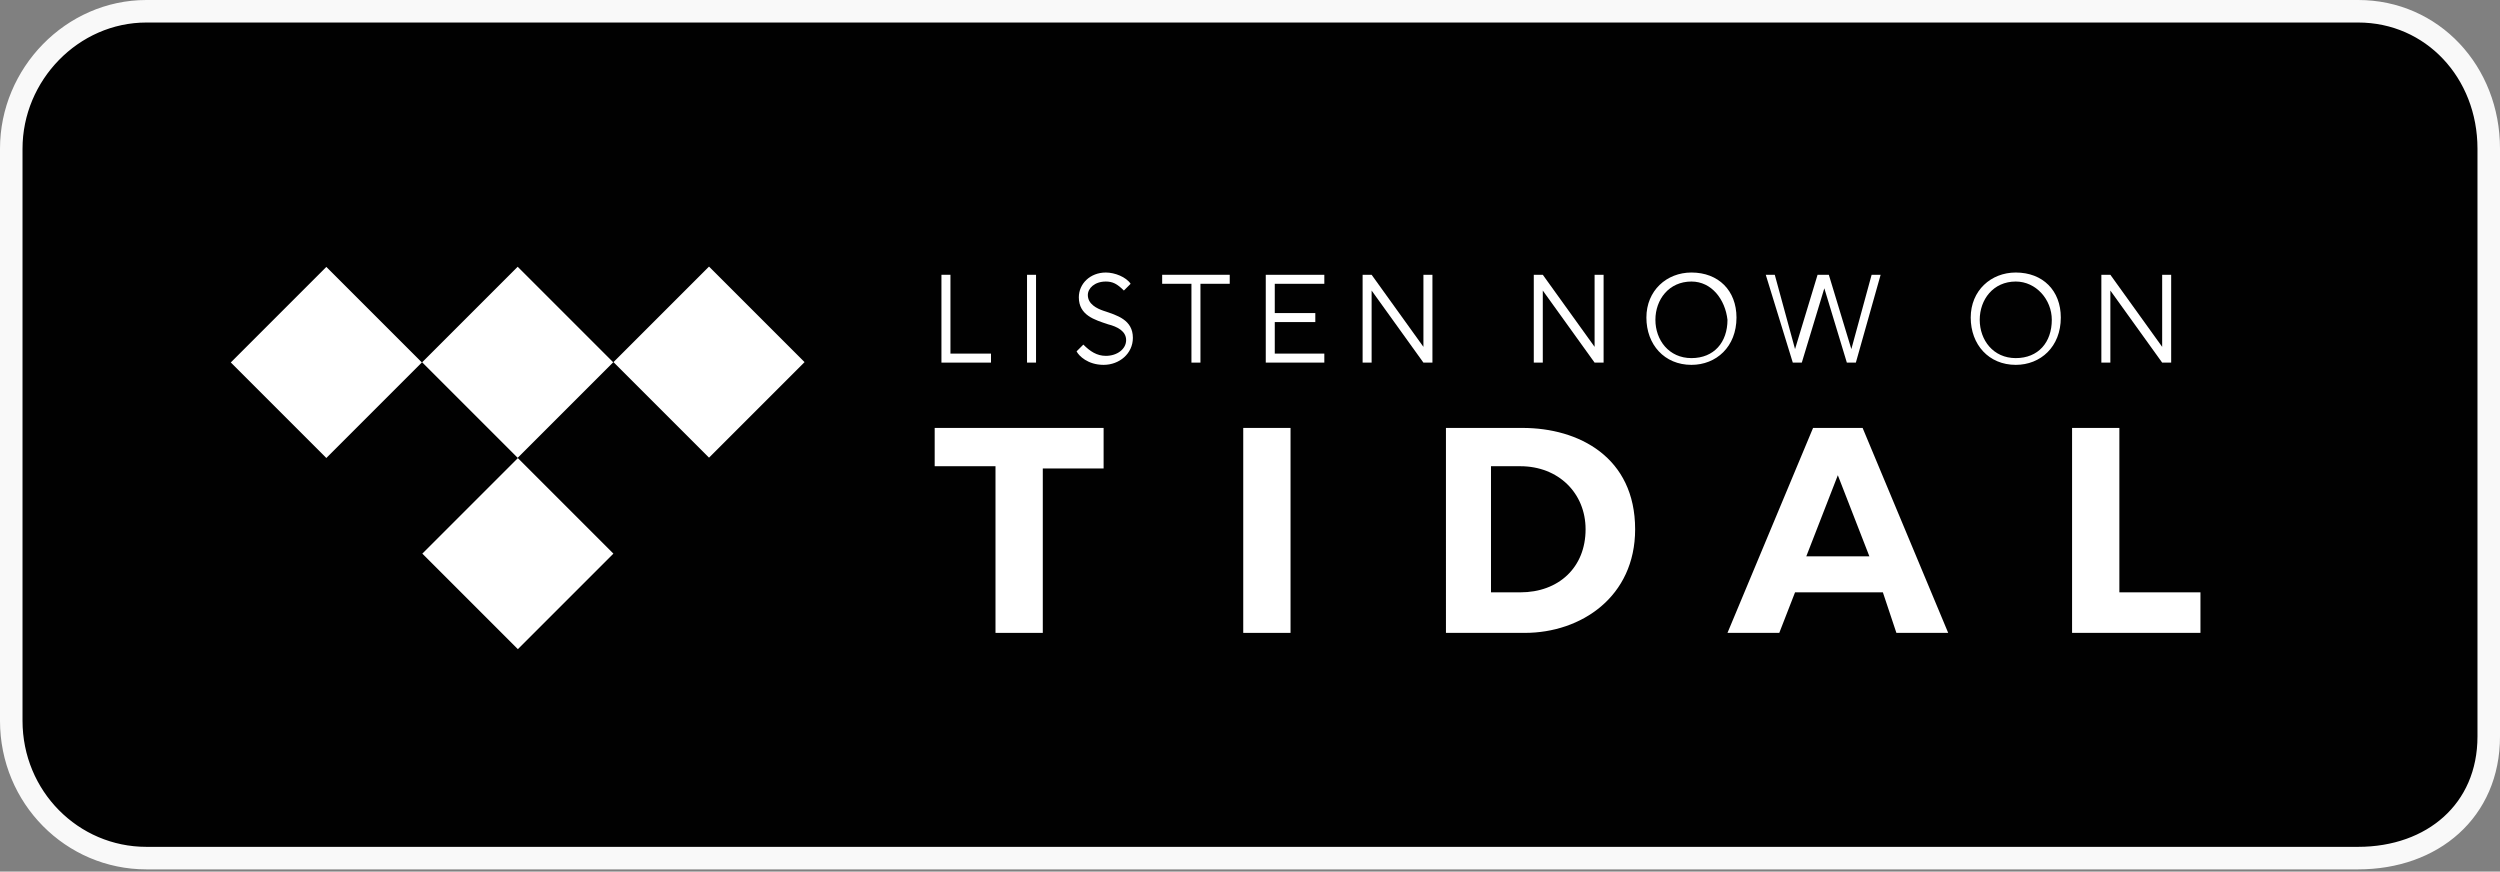 <?xml version="1.0" encoding="utf-8"?>
<!-- Generator: Adobe Illustrator 19.2.0, SVG Export Plug-In . SVG Version: 6.00 Build 0)  -->
<svg version="1.1" id="Layer_1" xmlns="http://www.w3.org/2000/svg" xmlns:xlink="http://www.w3.org/1999/xlink" x="0px" y="0px"
	 viewBox="0 0 111 38.7" style="enable-background:new 0 0 111 38.7;" xml:space="preserve">
<rect x="0" y="0" width="111" height="38.7" fill="#808080" stroke="none"/>
<style type="text/css">
	.st0{fill:#010101;}
	.st1{fill:#010101;stroke:#F9F9F9;stroke-miterlimit:10;}
	.st2{fill:#FFFFFF;}
</style>
<g>
	<path class="st0" d="M110.5,32.7c0,3.3-2.5,5.4-5.8,5.4H6.5c-3.3,0-6-2.7-6-6.1V6.6c0-3.3,2.7-6.1,6-6.1h98.2
		c3.3,0,5.8,2.7,5.8,6.1V32.7z"/>
	<path class="st1" d="M110.5,32.7c0,3.3-2.5,5.4-5.8,5.4H6.5c-3.3,0-6-2.7-6-6.1V6.6c0-3.3,2.7-6.1,6-6.1h98.2
		c3.3,0,5.8,2.7,5.8,6.1V32.7z"/>
	<g>
		<g>
			<path class="st2" d="M41.8,16.1v-3.9h0.4v3.5H44v0.4H41.8z"/>
			<path class="st2" d="M45.6,16.1v-3.9H46v3.9H45.6z"/>
			<path class="st2" d="M49,16.2c-0.7,0-1.1-0.4-1.2-0.6l0.3-0.3c0.3,0.3,0.6,0.5,1,0.5c0.5,0,0.9-0.3,0.9-0.7
				c0-0.4-0.4-0.6-0.8-0.7c-0.6-0.2-1.3-0.4-1.3-1.2c0-0.6,0.5-1.1,1.2-1.1c0.4,0,0.9,0.2,1.1,0.5l-0.3,0.3
				c-0.3-0.3-0.5-0.4-0.8-0.4c-0.5,0-0.8,0.3-0.8,0.6c0,0.4,0.4,0.6,0.7,0.7c0.6,0.2,1.3,0.4,1.3,1.2C50.3,15.7,49.7,16.2,49,16.2z"
				/>
			<path class="st2" d="M53.3,12.6v3.5h-0.4v-3.5h-1.3v-0.4h3v0.4H53.3z"/>
			<path class="st2" d="M56.2,16.1v-3.9h2.6v0.4h-2.2v1.3h1.8v0.4h-1.8v1.4h2.2v0.4H56.2z"/>
			<path class="st2" d="M63.2,16.1l-2.3-3.2h0v3.2h-0.4v-3.9h0.4l2.3,3.2v-3.2h0.4v3.9H63.2z"/>
			<path class="st2" d="M70.8,16.1l-2.3-3.2h0v3.2h-0.4v-3.9h0.4l2.3,3.2v-3.2h0.4v3.9H70.8z"/>
			<path class="st2" d="M75.1,16.2c-1.2,0-2-0.9-2-2.1c0-1.2,0.9-2,2-2c1.2,0,2,0.8,2,2C77.1,15.4,76.2,16.2,75.1,16.2z M75.1,12.5
				c-1,0-1.6,0.8-1.6,1.7c0,0.9,0.6,1.7,1.6,1.7c1,0,1.6-0.7,1.6-1.7C76.6,13.3,76,12.5,75.1,12.5z"/>
			<path class="st2" d="M82.4,16.1H82l-1-3.3h0l-1,3.3h-0.4l-1.2-3.9h0.4l0.9,3.3h0l1-3.3h0.5l1,3.3h0l0.9-3.3h0.4L82.4,16.1z"/>
			<path class="st2" d="M89.5,16.2c-1.2,0-2-0.9-2-2.1c0-1.2,0.9-2,2-2c1.2,0,2,0.8,2,2C91.5,15.4,90.6,16.2,89.5,16.2z M89.5,12.5
				c-1,0-1.6,0.8-1.6,1.7c0,0.9,0.6,1.7,1.6,1.7c1,0,1.6-0.7,1.6-1.7C91.1,13.3,90.4,12.5,89.5,12.5z"/>
			<path class="st2" d="M96,16.1l-2.3-3.2h0v3.2h-0.4v-3.9h0.4l2.3,3.2v-3.2h0.4v3.9H96z"/>
		</g>
		<g>
			<g>
				<path class="st2" d="M46.3,28.1h-2.1v-7.4h-2.7V19H49v1.8h-2.7V28.1z"/>
				<path class="st2" d="M57.3,28.1h-2.1V19h2.1V28.1z"/>
				<path class="st2" d="M94.1,26.3h3.6v1.8H92V19h2.1V26.3z"/>
			</g>
			<path class="st2" d="M64.2,19h3.4c2.5,0,5,1.3,5,4.5c0,3-2.4,4.6-4.9,4.6l-3.5,0V19z M66.2,26.3h1.3c1.7,0,2.9-1.1,2.9-2.8
				c0-1.6-1.2-2.8-2.9-2.8h-1.3V26.3z"/>
			<path class="st2" d="M84.2,28.1h2.3L82.7,19h-2.2l-3.8,9.1H79l0.7-1.8h3.9L84.2,28.1z M80.2,24.7l1.4-3.6l1.4,3.6H80.2z"/>
		</g>
		<g>
			<g>
				<rect x="20" y="13.1" transform="matrix(0.707 -0.707 0.707 0.707 -4.659 20.964)" class="st2" width="6" height="6"/>
				<rect x="20" y="21.6" transform="matrix(0.707 -0.707 0.707 0.707 -10.66 23.45)" class="st2" width="6" height="6"/>
				<rect x="11.5" y="13.1" transform="matrix(0.707 -0.707 0.707 0.707 -7.145 14.962)" class="st2" width="6" height="6"/>
				<rect x="28.5" y="13.1" transform="matrix(0.707 -0.707 0.707 0.707 -2.173 26.966)" class="st2" width="6" height="6"/>
			</g>
		</g>
	</g>
</g>
</svg>
